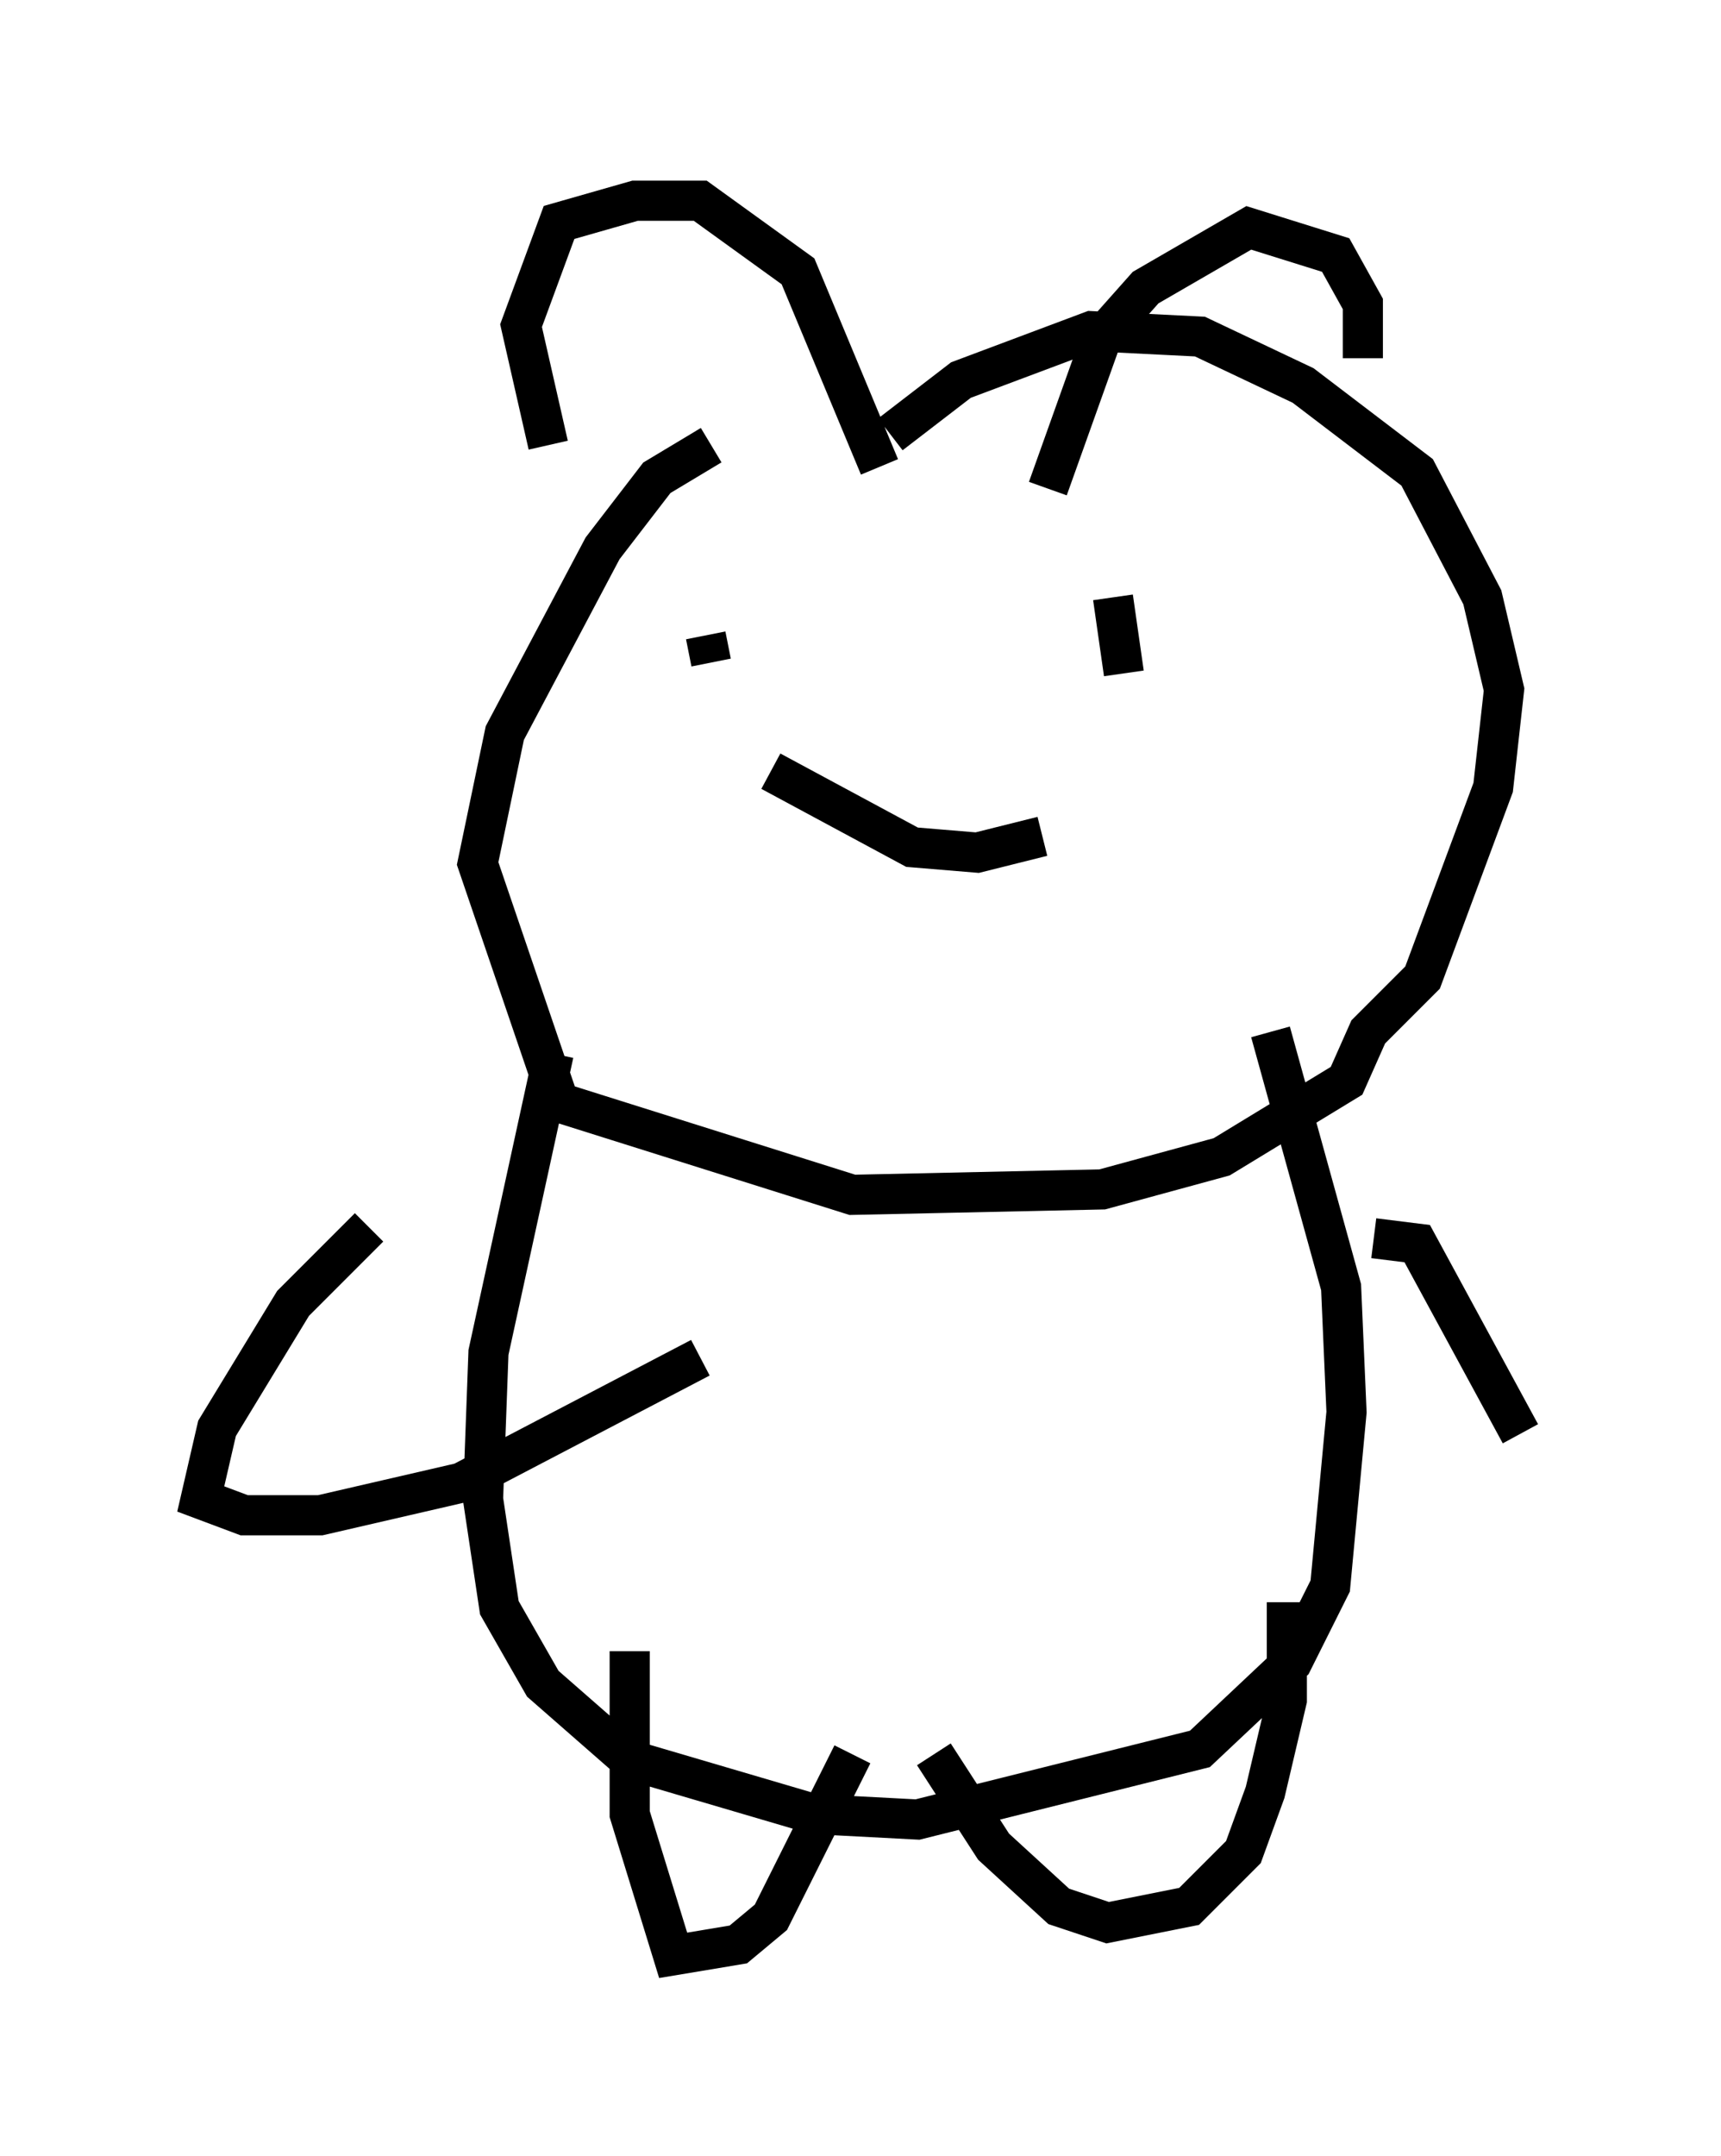 <?xml version="1.0" encoding="utf-8" ?>
<svg baseProfile="full" height="53.707" version="1.1" width="42.882" xmlns="http://www.w3.org/2000/svg" xmlns:ev="http://www.w3.org/2001/xml-events" xmlns:xlink="http://www.w3.org/1999/xlink"><defs /><rect fill="white" height="53.707" width="42.882" x="0" y="0" /><path d="M14.607, 12.172 m-0.947, -1.083 l-0.677, -2.977 0.947, -2.571 l1.894, -0.541 1.624, 0.0 l2.436, 1.759 2.03, 4.871 m4.195, 0.541 l1.353, -3.789 1.083, -1.218 l2.571, -1.488 2.165, 0.677 l0.677, 1.218 0.0, 1.353 m-16.238, 2.165 l-1.353, 0.812 -1.353, 1.759 l-2.436, 4.601 -0.677, 3.248 l2.03, 5.954 7.307, 2.3 l6.225, -0.135 2.977, -0.812 l3.112, -1.894 0.541, -1.218 l1.353, -1.353 1.759, -4.736 l0.271, -2.436 -0.541, -2.3 l-1.624, -3.112 -2.842, -2.165 l-2.571, -1.218 -2.706, -0.135 l-3.248, 1.218 -1.759, 1.353 m-4.601, 5.007 l0.135, 0.677 m10.013, -1.624 l0.271, 1.894 m-8.796, 2.436 l3.518, 1.894 1.624, 0.135 l1.624, -0.406 m-12.178, 5.413 l-1.624, 7.442 -0.135, 3.654 l0.406, 2.706 1.083, 1.894 l2.165, 1.894 4.601, 1.353 l2.571, 0.135 7.036, -1.759 l2.3, -2.165 0.947, -1.894 l0.406, -4.33 -0.135, -3.112 l-1.759, -6.36 m-15.967, 15.426 l0.0, 4.059 1.083, 3.518 l1.624, -0.271 0.812, -0.677 l2.03, -4.059 m2.03, 0.0 l1.488, 2.3 1.624, 1.488 l1.218, 0.406 2.03, -0.406 l1.353, -1.353 0.541, -1.488 l0.541, -2.3 0.0, -2.436 m-22.868, -9.337 l-1.894, 1.894 -1.894, 3.112 l-0.406, 1.759 1.083, 0.406 l1.894, 0.0 3.518, -0.812 l5.954, -3.112 m16.779, -2.977 l1.083, 0.135 2.571, 4.736 " fill="none" stroke="black" stroke-width="1" /></svg>